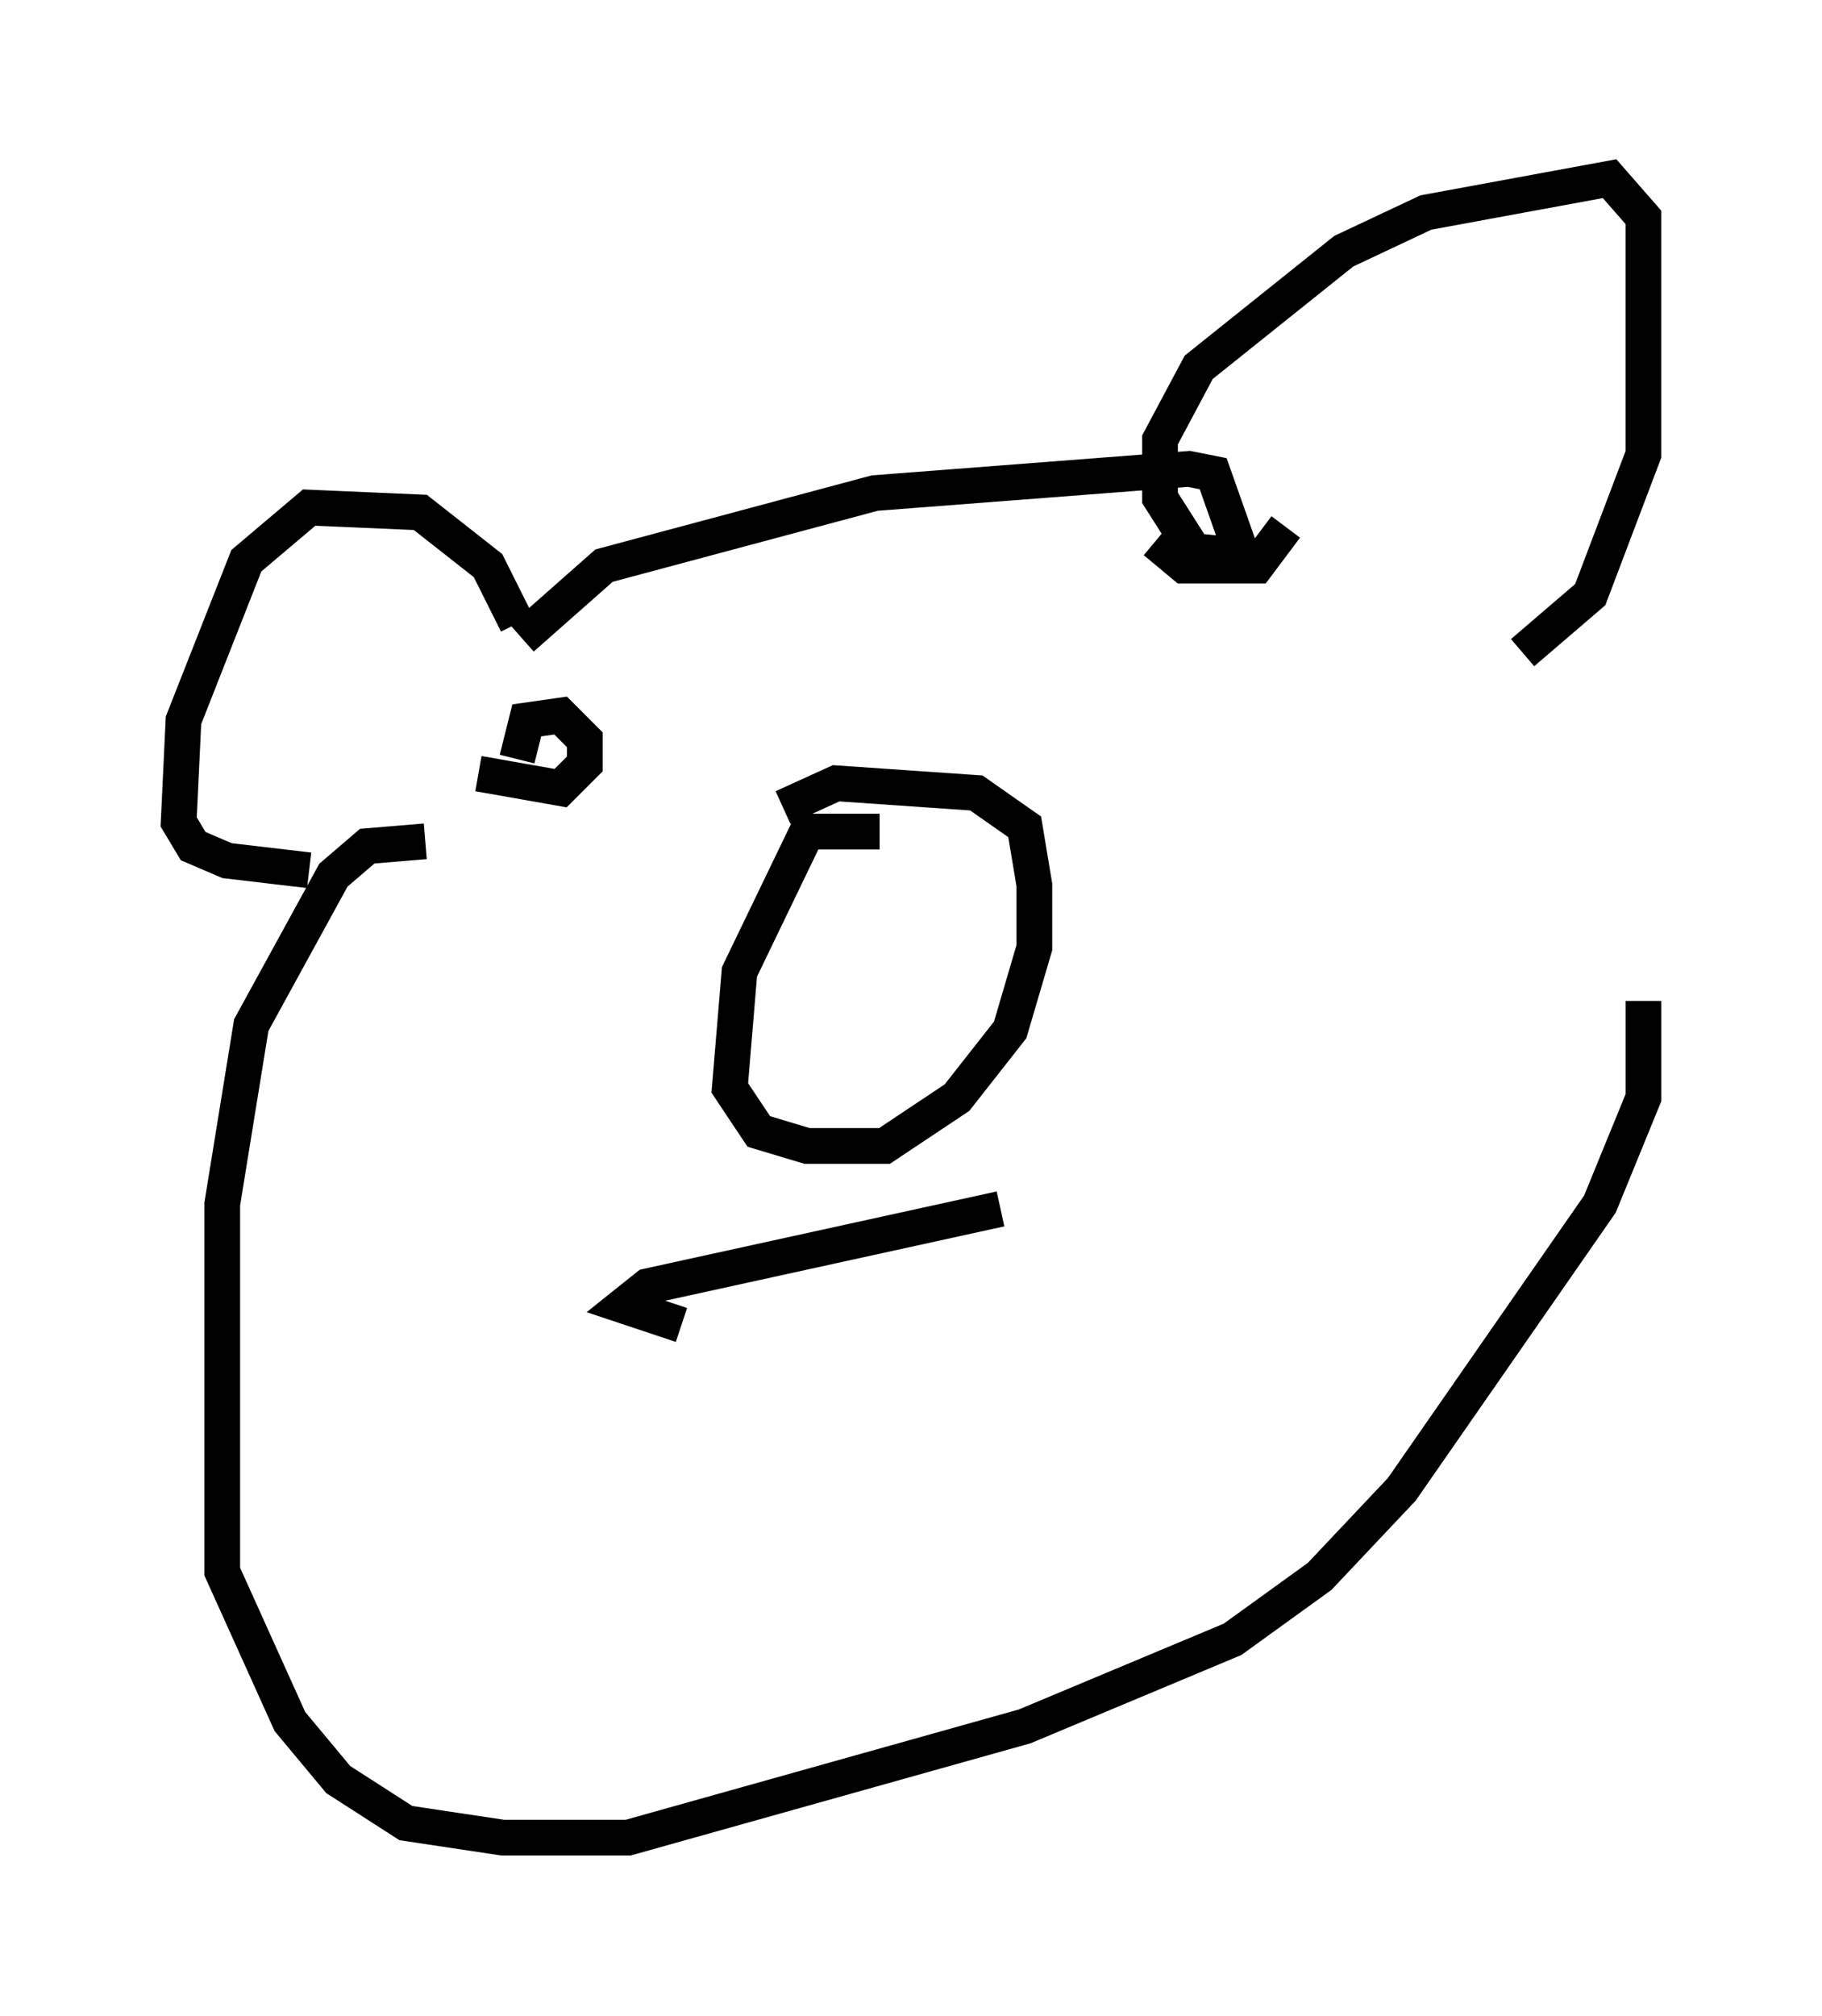 <?xml version="1.0" encoding="utf-8" ?>
<svg baseProfile="full" height="56.414" version="1.1" width="51.001" xmlns="http://www.w3.org/2000/svg" xmlns:ev="http://www.w3.org/2001/xml-events" xmlns:xlink="http://www.w3.org/1999/xlink"><defs /><rect fill="white" height="56.414" width="51.001" x="0" y="0" /><path d="M14.472, 18.396 m0.0, -0.947 l-0.812, -1.624 -1.894, -1.488 l-3.112, -0.135 -1.759, 1.488 l-1.759, 4.465 -0.135, 2.842 l0.406, 0.677 0.947, 0.406 l2.3, 0.271 m5.954, -6.495 l2.3, -2.03 7.578, -2.03 l8.796, -0.677 0.677, 0.135 l0.812, 2.3 -1.353, -0.135 l-0.947, -1.488 0.0, -1.624 l1.083, -2.03 4.059, -3.248 l2.3, -1.083 5.142, -0.947 l0.947, 1.083 0.0, 6.631 l-1.488, 3.924 -1.894, 1.624 m-17.997, 5.007 l-2.03, 0.0 -1.894, 3.924 l-0.271, 3.248 0.812, 1.218 l1.353, 0.406 2.165, 0.0 l2.03, -1.353 1.488, -1.894 l0.677, -2.3 0.0, -1.759 l-0.271, -1.624 -1.353, -0.947 l-3.924, -0.271 -1.488, 0.677 m-8.525, -0.947 l2.3, 0.406 0.677, -0.677 l0.0, -0.677 -0.677, -0.677 l-0.947, 0.135 -0.271, 1.083 m17.862, -6.089 l0.812, 0.677 2.03, 0.0 l0.812, -1.083 m-24.086, 8.796 l-1.624, 0.135 -0.947, 0.812 l-2.3, 4.195 -0.812, 5.007 l0.0, 10.284 1.894, 4.195 l1.353, 1.624 1.894, 1.218 l2.706, 0.406 3.518, 0.0 l11.096, -3.112 5.819, -2.436 l2.436, -1.759 2.3, -2.436 l5.548, -7.984 1.218, -2.977 l0.0, -2.706 m-26.928, 9.066 l-1.624, -0.541 0.677, -0.541 l9.878, -2.165 " fill="none" stroke="black" stroke-width="1" /></svg>